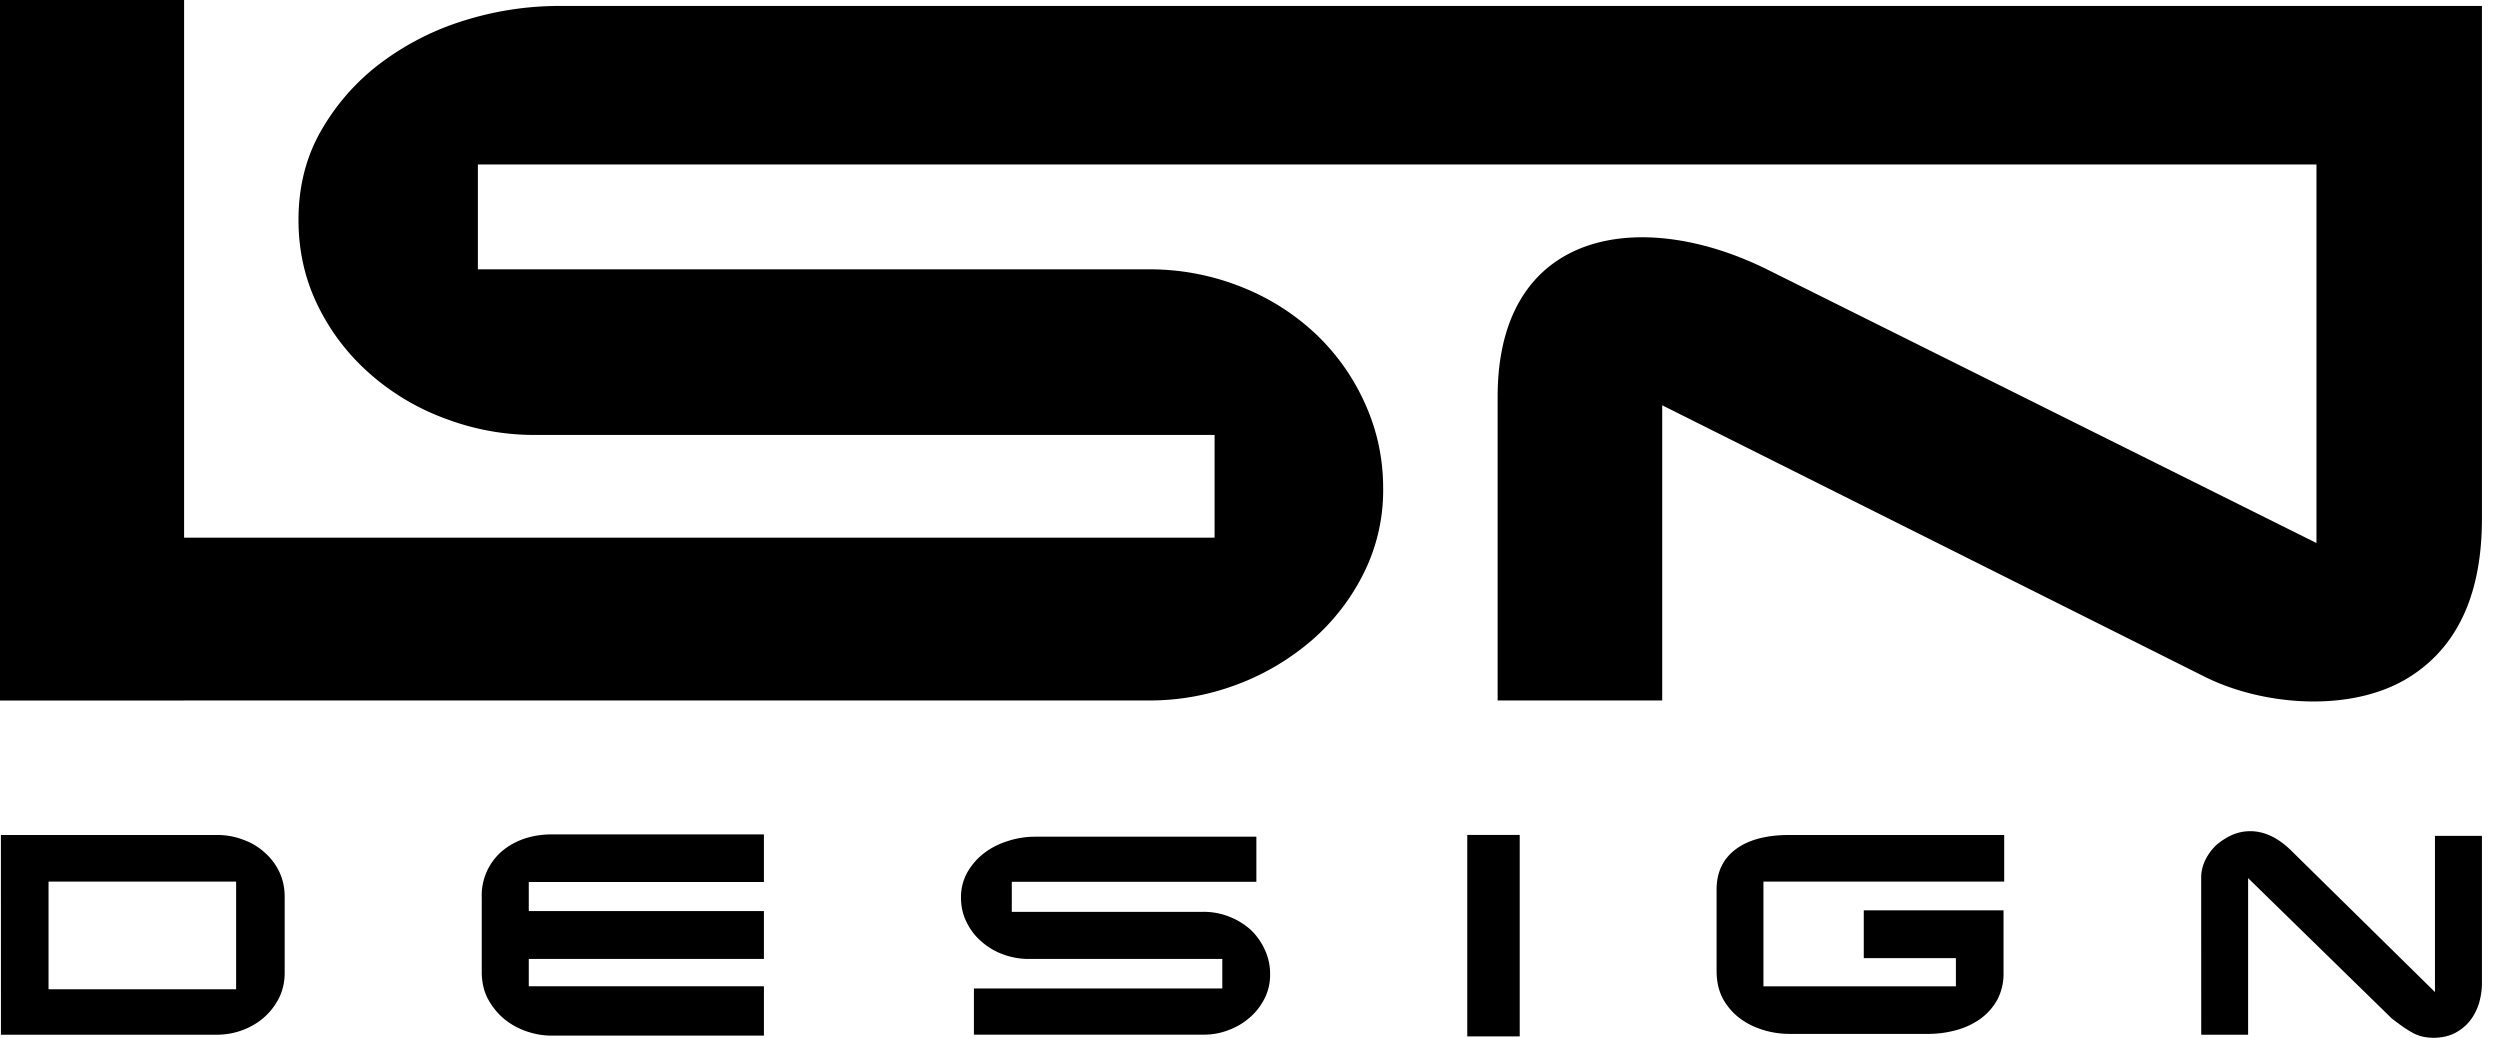 <svg id="logo" width="53" height="22"  xmlns="http://www.w3.org/2000/svg">
    <path fill-rule="evenodd" clip-rule="evenodd" d="M46.666 21.936h.994v-3.32l3.045 2.975a6.6 6.6 0 0 0 .253.187c.071.048.141.091.214.13a.828.828 0 0 0 .201.071c.072.015.145.022.217.022.148 0 .297-.025.436-.091a.993.993 0 0 0 .32-.249c.092-.109.156-.236.202-.369.046-.148.069-.303.069-.454V17.72h-.996v3.311l-3.051-3.002c-.237-.232-.527-.408-.869-.408a.968.968 0 0 0-.385.082 1.373 1.373 0 0 0-.334.216 1.108 1.108 0 0 0-.229.313.837.837 0 0 0-.088.376l.001 3.328ZM31.75 14.85h3.489V8.592l11.511 5.76c1.242.617 3.123.764 4.332 0 1.182-.744 1.535-2.033 1.535-3.359V.126H11.859c-.688 0-1.364.105-2.018.309a5.783 5.783 0 0 0-1.768.9c-.52.391-.94.871-1.262 1.429-.338.585-.483 1.229-.483 1.898 0 .642.132 1.253.415 1.827a4.602 4.602 0 0 0 1.113 1.447 5.039 5.039 0 0 0 1.602.945 5.31 5.31 0 0 0 1.885.34h14.406v2.178H3.903V0H0v14.852h3.904v-.002h20.471c.635 0 1.253-.115 1.851-.338a5.264 5.264 0 0 0 1.583-.937 4.592 4.592 0 0 0 1.1-1.419 3.935 3.935 0 0 0 .414-1.803c0-.631-.127-1.23-.387-1.803a4.632 4.632 0 0 0-1.05-1.477 4.931 4.931 0 0 0-1.583-.996 5.231 5.231 0 0 0-1.973-.367H10.131V3.487h38.978v8.025L37.475 5.718c-2.697-1.342-5.725-.859-5.725 2.692v6.44ZM5.006 20.973H1.029V18.69h3.977v2.283Zm-4.986.963h4.575c.187 0 .368-.031.546-.097.168-.063.324-.153.459-.272.133-.117.238-.256.318-.416.08-.164.117-.342.117-.524v-1.613c0-.186-.035-.364-.115-.534a1.284 1.284 0 0 0-.313-.41 1.34 1.34 0 0 0-.451-.268 1.507 1.507 0 0 0-.545-.1H.019l.001 4.234Zm16.175.019v-1.046H11.21v-.579h4.985v-1.015H11.21v-.616h4.985v-1.01h-4.497c-.198 0-.399.029-.587.092-.172.061-.33.146-.469.264a1.235 1.235 0 0 0-.429.986v1.575c0 .189.035.376.117.544.084.161.191.305.328.425.137.122.297.212.473.279.178.063.363.101.555.101h4.509Zm10.44-3.26v-.957h-4.688c-.192 0-.387.029-.574.09-.18.055-.352.139-.504.254a1.352 1.352 0 0 0-.359.408 1.07 1.07 0 0 0-.137.541c0 .18.037.357.119.52.076.156.183.299.316.41.135.121.287.209.455.271.174.064.355.098.539.098h4.111v.625h-5.266v.98h4.871c.182 0 .357-.031.525-.096.168-.063.32-.151.452-.268.134-.113.235-.25.314-.403a1.11 1.11 0 0 0 .117-.515 1.2 1.2 0 0 0-.11-.514 1.335 1.335 0 0 0-.297-.423 1.467 1.467 0 0 0-.453-.28 1.449 1.449 0 0 0-.561-.105H21.45v-.637h5.185v.001Zm5.583-.994h-1.112v4.27h1.112v-4.27Zm7.294 1.596v1.016h1.953v.597h-4.08v-2.22h5.104v-.988h-4.562c-.39 0-.816.066-1.137.308-.277.212-.398.501-.398.845v1.735c0 .198.037.394.127.571.088.162.202.299.347.413.149.115.317.2.495.255.188.061.385.09.584.09h2.924c.201 0 .398-.024.596-.078.184-.049.355-.127.514-.238a1.24 1.24 0 0 0 .361-.404 1.17 1.17 0 0 0 .135-.571v-1.329h-2.963v-.002Z"/>
</svg>